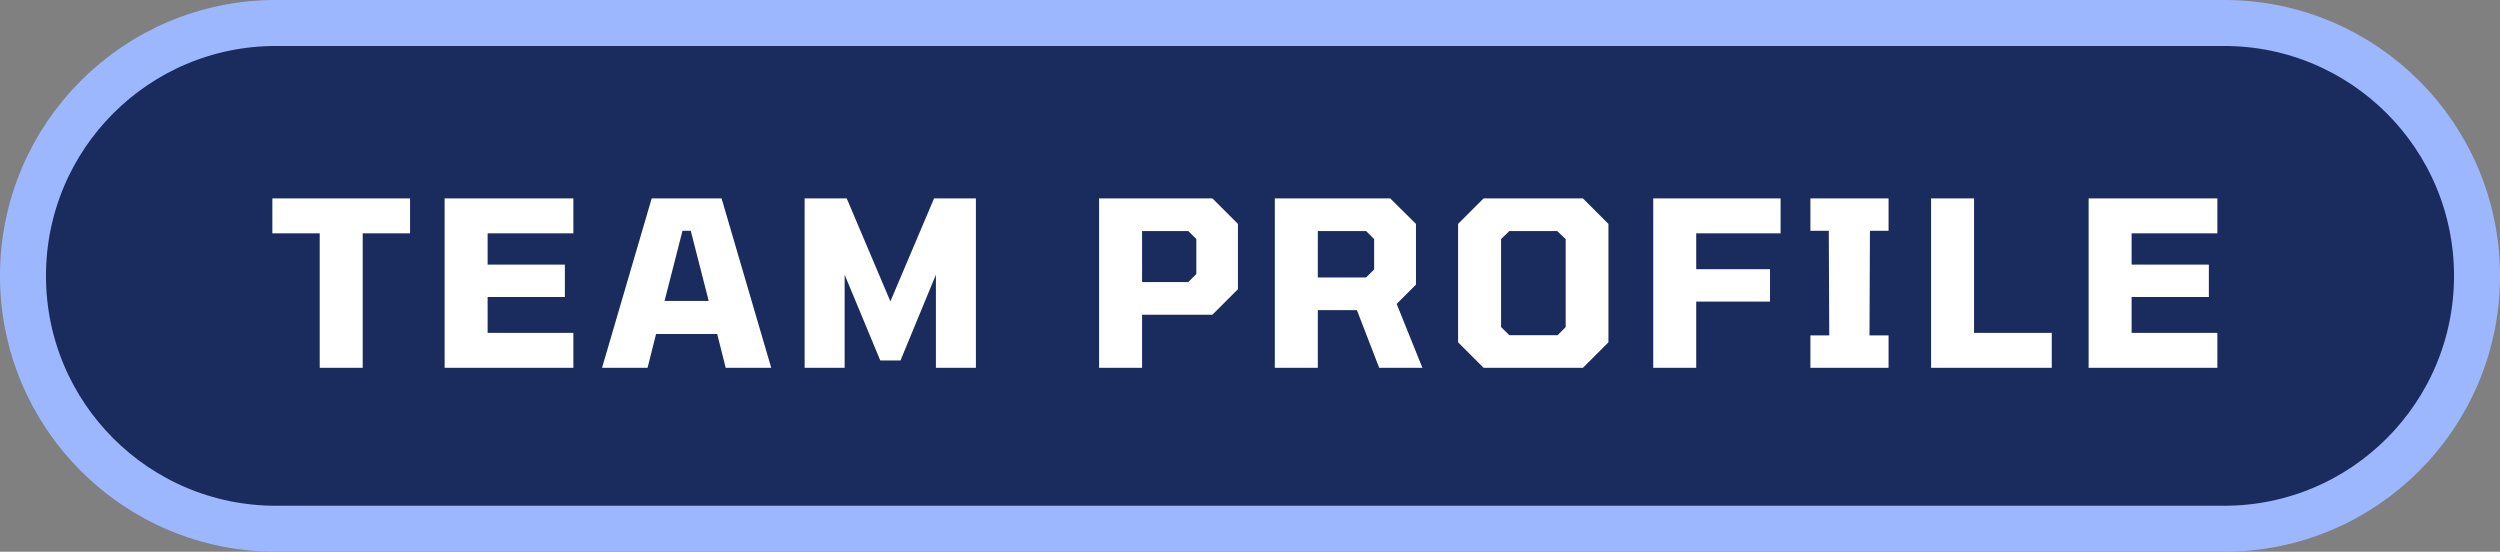 <svg width="435" height="96" viewBox="0 0 435 96" fill="none" xmlns="http://www.w3.org/2000/svg">
<rect x="0" y="0" width="435" height="96" fill="#808080" stroke="none"/>
<path d="M4 48C4 23.7 23.7 4 48 4H387C411.301 4 431 23.7 431 48C431 72.3 411.301 92 387 92H48C23.7 92 4 72.3 4 48Z" fill="#1A2B5E" stroke="#9DB7FF" stroke-width="8"/>
<path d="M55.631 64V40.6H47.391V34.52H71.351V40.6H63.111V64H55.631ZM77.366 64V34.52H99.766V40.6H84.846V46.04H98.286V51.68H84.846V57.92H99.766V64H77.366ZM104.754 64L113.394 34.52H125.554L134.194 64H126.274L124.794 58.12H114.154L112.674 64H104.754ZM115.634 52.36H123.314L120.194 40.16H118.754L115.634 52.36ZM140.007 64V34.52H147.327L154.927 52.44L162.527 34.52H169.807V64H162.847V47.8L156.687 62.72H153.167L146.967 47.8V64H140.007ZM191.241 64V34.52H210.961L215.401 38.96V50.32L210.961 54.76H198.721V64H191.241ZM198.721 49.08H206.761L208.161 47.68V41.6L206.761 40.2H198.721V49.08ZM221.82 64V34.52H241.9L246.38 38.96V49.52L243.02 52.88L247.5 64H239.98L236.1 53.96H229.3V64H221.82ZM229.3 48.28H237.7L239.1 46.88V41.6L237.7 40.2H229.3V48.28ZM258.147 64L253.707 59.56V38.96L258.147 34.52H275.427L279.867 38.96V59.56L275.427 64H258.147ZM262.627 58.32H271.027L272.427 56.92V41.6L270.947 40.2H262.627L261.187 41.6V56.92L262.627 58.32ZM287.663 64V34.52H309.823V40.6H295.143V46.84H307.983V52.48H295.143V64H287.663ZM315.01 64V58.36H318.29L318.21 40.16H315.01V34.52H328.61V40.16H325.37L325.29 58.36H328.61V64H315.01ZM336.007 64V34.52H343.487V57.92H357.007V64H336.007ZM363.421 64V34.52H385.821V40.6H370.901V46.04H384.341V51.68H370.901V57.92H385.821V64H363.421Z" fill="white"/>
</svg>
